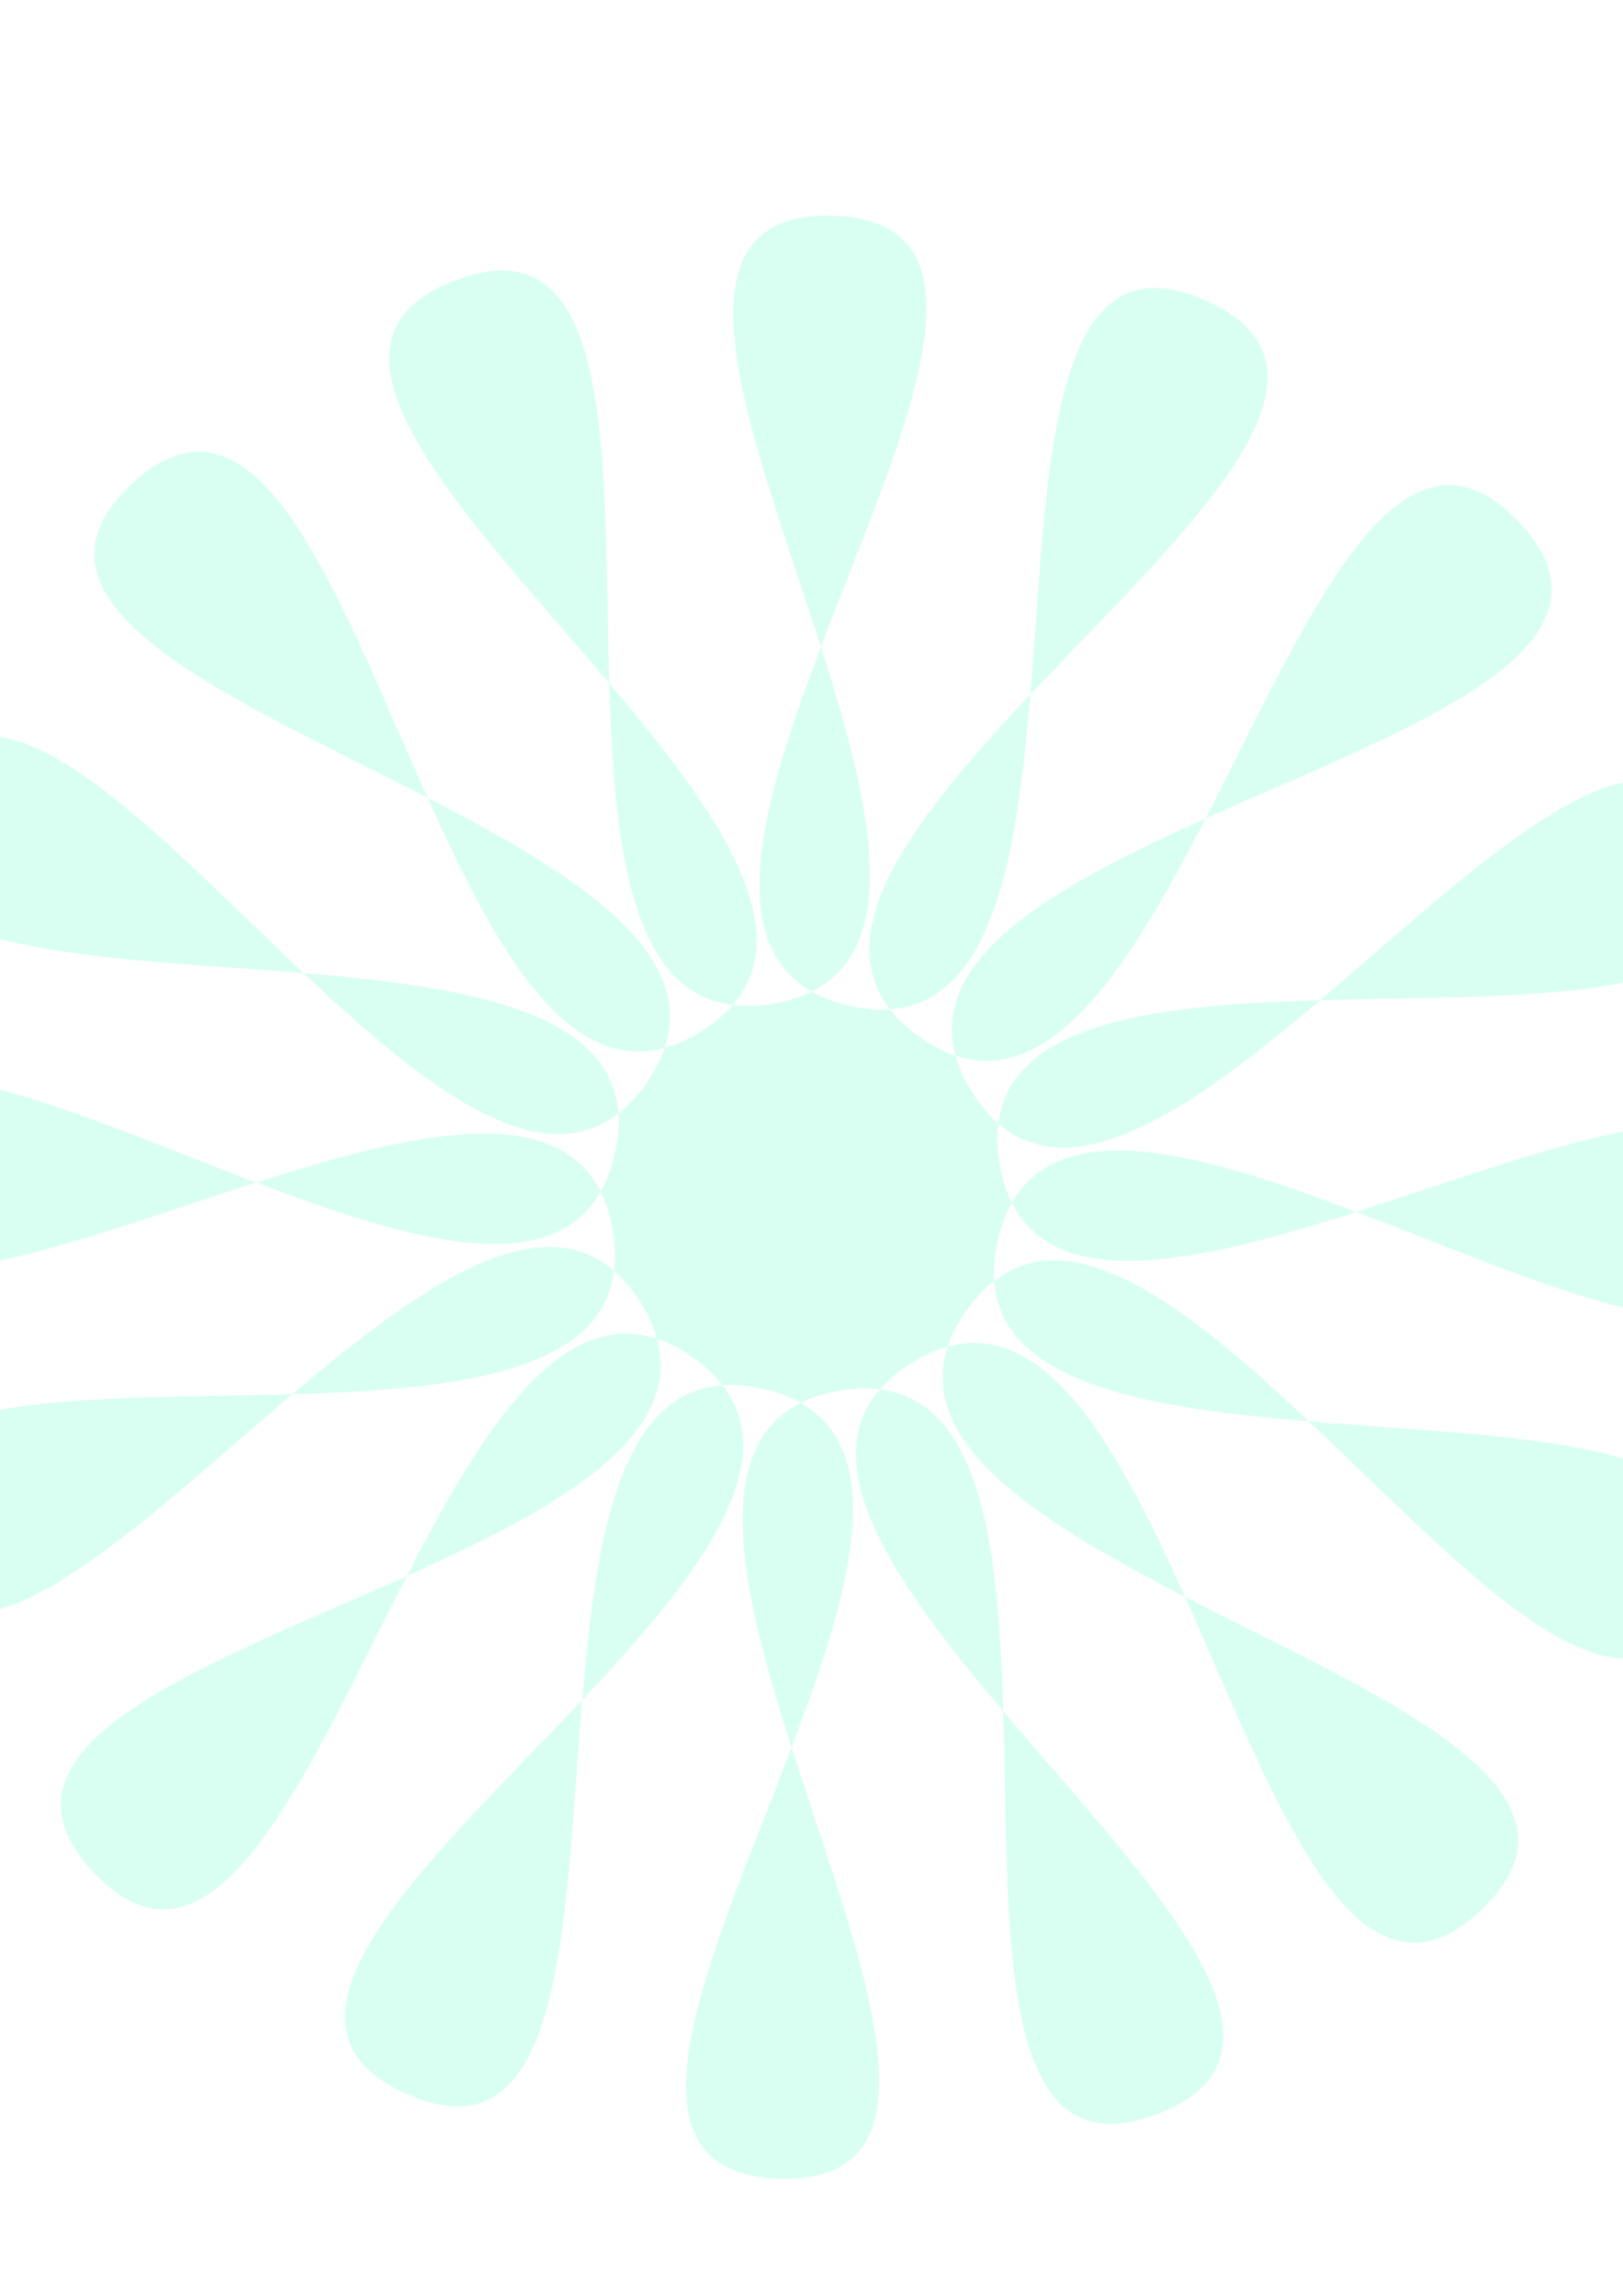 <?xml version="1.0" encoding="UTF-8" standalone="no"?>
<!-- Created with Inkscape (http://www.inkscape.org/) -->

<svg
   xmlns:osb="http://www.openswatchbook.org/uri/2009/osb"
   xmlns:dc="http://purl.org/dc/elements/1.1/"
   xmlns:cc="http://creativecommons.org/ns#"
   xmlns:rdf="http://www.w3.org/1999/02/22-rdf-syntax-ns#"
   xmlns:svg="http://www.w3.org/2000/svg"
   xmlns="http://www.w3.org/2000/svg"
   xmlns:sodipodi="http://sodipodi.sourceforge.net/DTD/sodipodi-0.dtd"
   xmlns:inkscape="http://www.inkscape.org/namespaces/inkscape"
   width="210mm"
   height="297mm"
   viewBox="0 0 210 297"
   version="1.1"
   id="svg8"
   sodipodi:docname="bg1.svg"
   inkscape:version="0.92.2 (5c3e80d, 2017-08-06)">
  <defs
     id="defs2">
    <linearGradient
       inkscape:collect="always"
       id="linearGradient4657"
       osb:paint="gradient">
      <stop
         style="stop-color:#32ff8b;stop-opacity:1;"
         offset="0"
         id="stop4653" />
      <stop
         style="stop-color:#32ff8b;stop-opacity:0;"
         offset="1"
         id="stop4655" />
    </linearGradient>
  </defs>
  <sodipodi:namedview
     id="base"
     pagecolor="#ffffff"
     bordercolor="#666666"
     borderopacity="1.0"
     inkscape:pageopacity="0.0"
     inkscape:pageshadow="2"
     inkscape:zoom="0.35"
     inkscape:cx="101.07461"
     inkscape:cy="560"
     inkscape:document-units="mm"
     inkscape:current-layer="layer1"
     showgrid="false"
     inkscape:window-width="1366"
     inkscape:window-height="745"
     inkscape:window-x="-8"
     inkscape:window-y="-8"
     inkscape:window-maximized="1"
     inkscape:snap-grids="true"
     inkscape:pagecheckerboard="true" />
  <g
     inkscape:label="レイヤー 1"
     inkscape:groupmode="layer"
     id="layer1">
    <path
       sodipodi:type="star"
       id="path3713"
       sodipodi:sides="16"
       sodipodi:cx="104.32143"
       sodipodi:cy="154.88096"
       sodipodi:r1="25.40225"
       sodipodi:r2="127.01125"
       sodipodi:arg1="-0.56237818"
       sodipodi:arg2="-0.36602864"
       inkscape:flatsided="false"
       inkscape:rounded="0.4"
       inkscape:randomized="0"
       d="m 125.811,141.337 c 21.801,34.59 82.474,-70.093 97.108,-31.914 14.634,38.178 -100.465,0.869 -93.56,41.169 6.904,40.3 103.019,-33.196 101.929,7.677 -1.09,40.872 -93.15,-37.643 -102.193,2.231 -9.043,39.874 107.881,8.755 91.232,46.099 -16.649,37.344 -71.654,-70.424 -95.268,-37.046 -23.614,33.378 96.318,49.372 66.646,77.503 -29.672,28.13 -39.249,-92.484 -73.839,-70.684 -34.59,21.801 70.093,82.474 31.914,97.108 -38.178,14.634 -0.869,-100.465 -41.169,-93.56 -40.3,6.904 33.196,103.019 -7.677,101.929 -40.872,-1.09 37.643,-93.15 -2.231,-102.193 -39.874,-9.043 -8.755,107.881 -46.099,91.232 -37.344,-16.649 70.424,-71.654 37.046,-95.268 -33.378,-23.614 -49.372,96.318 -77.503,66.646 -28.13,-29.672 92.484,-39.249 70.684,-73.839 C 61.03,133.836 0.358,238.518 -14.276,200.34 -28.91,162.161 86.188,199.47 79.284,159.171 72.38,118.871 -23.735,192.366 -22.645,151.494 c 1.09,-40.872 93.15,37.643 102.193,-2.231 9.043,-39.874 -107.881,-8.755 -91.232,-46.099 C 4.965,65.82 59.97,173.588 83.584,140.21 107.198,106.832 -12.734,90.838 16.938,62.707 46.61,34.577 56.187,155.192 90.777,133.391 125.367,111.59 20.684,50.917 58.863,36.283 97.041,21.65 59.732,136.748 100.032,129.844 140.332,122.939 66.836,26.825 107.708,27.915 c 40.872,1.09 -37.643,93.15 2.231,102.193 39.874,9.043 8.755,-107.881 46.099,-91.232 37.344,16.649 -70.424,71.654 -37.046,95.268 33.378,23.614 49.372,-96.318 77.503,-66.646 28.13,29.672 -92.484,39.249 -70.684,73.839 z"
       inkscape:transform-center-x="12.005581"
       inkscape:transform-center-y="-20.783107"
       style="fill:#00ffb2;fill-opacity:1;stroke-width:0.265;stroke:#32ff8b;stroke-opacity:0;opacity:0.15"
       inkscape:export-xdpi="25.6"
       inkscape:export-ydpi="25.6" />
  </g>
</svg>
